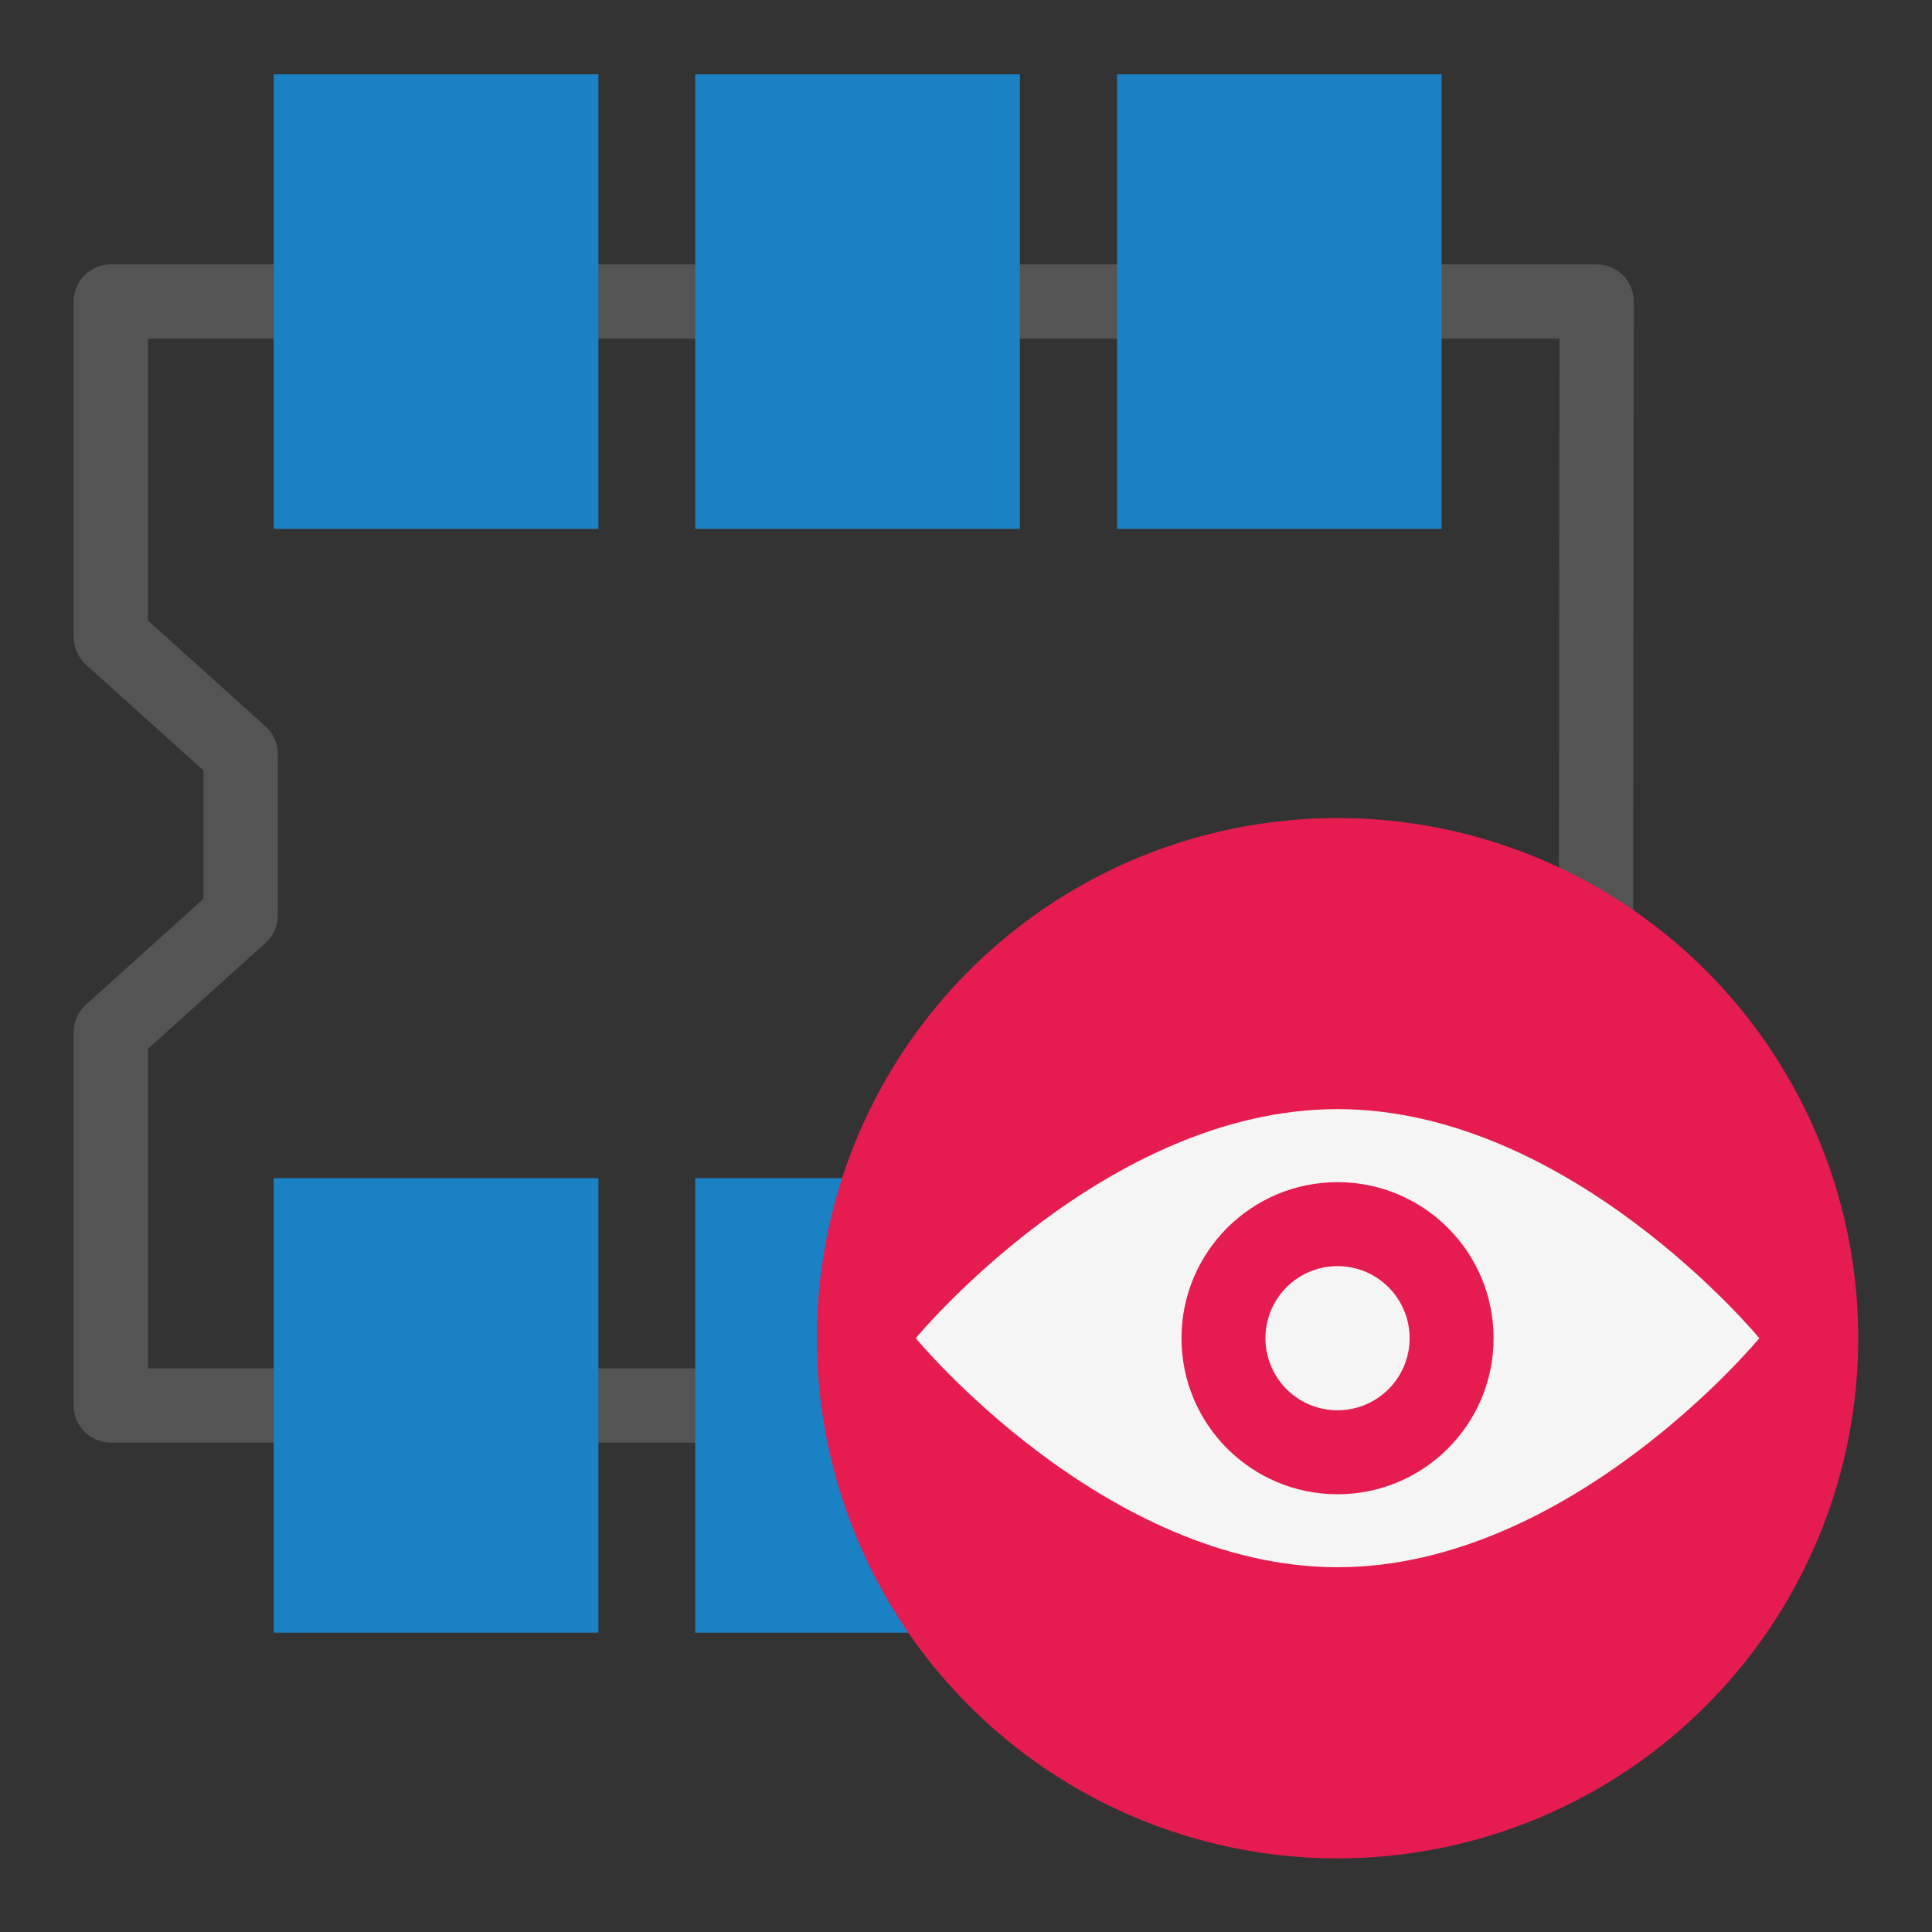 <svg id="Слой_1" data-name="Слой 1"
  xmlns:dc="http://purl.org/dc/elements/1.1/"
  xmlns:cc="http://creativecommons.org/ns#"
  xmlns:rdf="http://www.w3.org/1999/02/22-rdf-syntax-ns#"
  xmlns="http://www.w3.org/2000/svg" viewBox="0 0 26 26">
  <rect x="0" y="0" width="26" height="26" fill="#333333" stroke="none"/>
  <defs>
    <style>.cls-1{fill:none;stroke:#545454;stroke-linecap:round;stroke-linejoin:round;}.cls-2{fill:#1a81c4;}.cls-3{fill:#e61c50;}.cls-4{fill:#f5f5f5;}</style>
  </defs>
  <title>icon</title>
  <polygon class="cls-1" points="3.239 12.318 1.491 13.892 1.491 18.914 21.472 18.914 21.487 4.058 1.491 4.058 1.491 8.573 3.239 10.147 3.239 12.318"/>
  <rect class="cls-2" x="15.032" y="15.855" width="4.369" height="6.117"/>
  <rect class="cls-2" x="3.684" y="15.855" width="4.369" height="6.117"/>
  <rect class="cls-2" x="9.356" y="15.855" width="4.369" height="6.117"/>
  <rect class="cls-2" x="15.032" y="1" width="4.369" height="6.117"/>
  <rect class="cls-2" x="3.684" y="1" width="4.369" height="6.117"/>
  <rect class="cls-2" x="9.356" y="1" width="4.369" height="6.117"/>
  <ellipse class="cls-3" cx="18" cy="18.009" rx="7.007" ry="7"/>
  <path class="cls-4" d="M23.676,18.009S21.135,21.091,18,21.091s-5.676-3.082-5.676-3.082S14.865,14.926,18,14.926,23.676,18.009,23.676,18.009Z"/>
  <circle class="cls-3" cx="18" cy="18.009" r="2.1"/>
  <path class="cls-4" d="M18.97,18.009a.97.97,0,1,1-.97-.97A.97.97,0,0,1,18.97,18.009Z"/>
</svg>